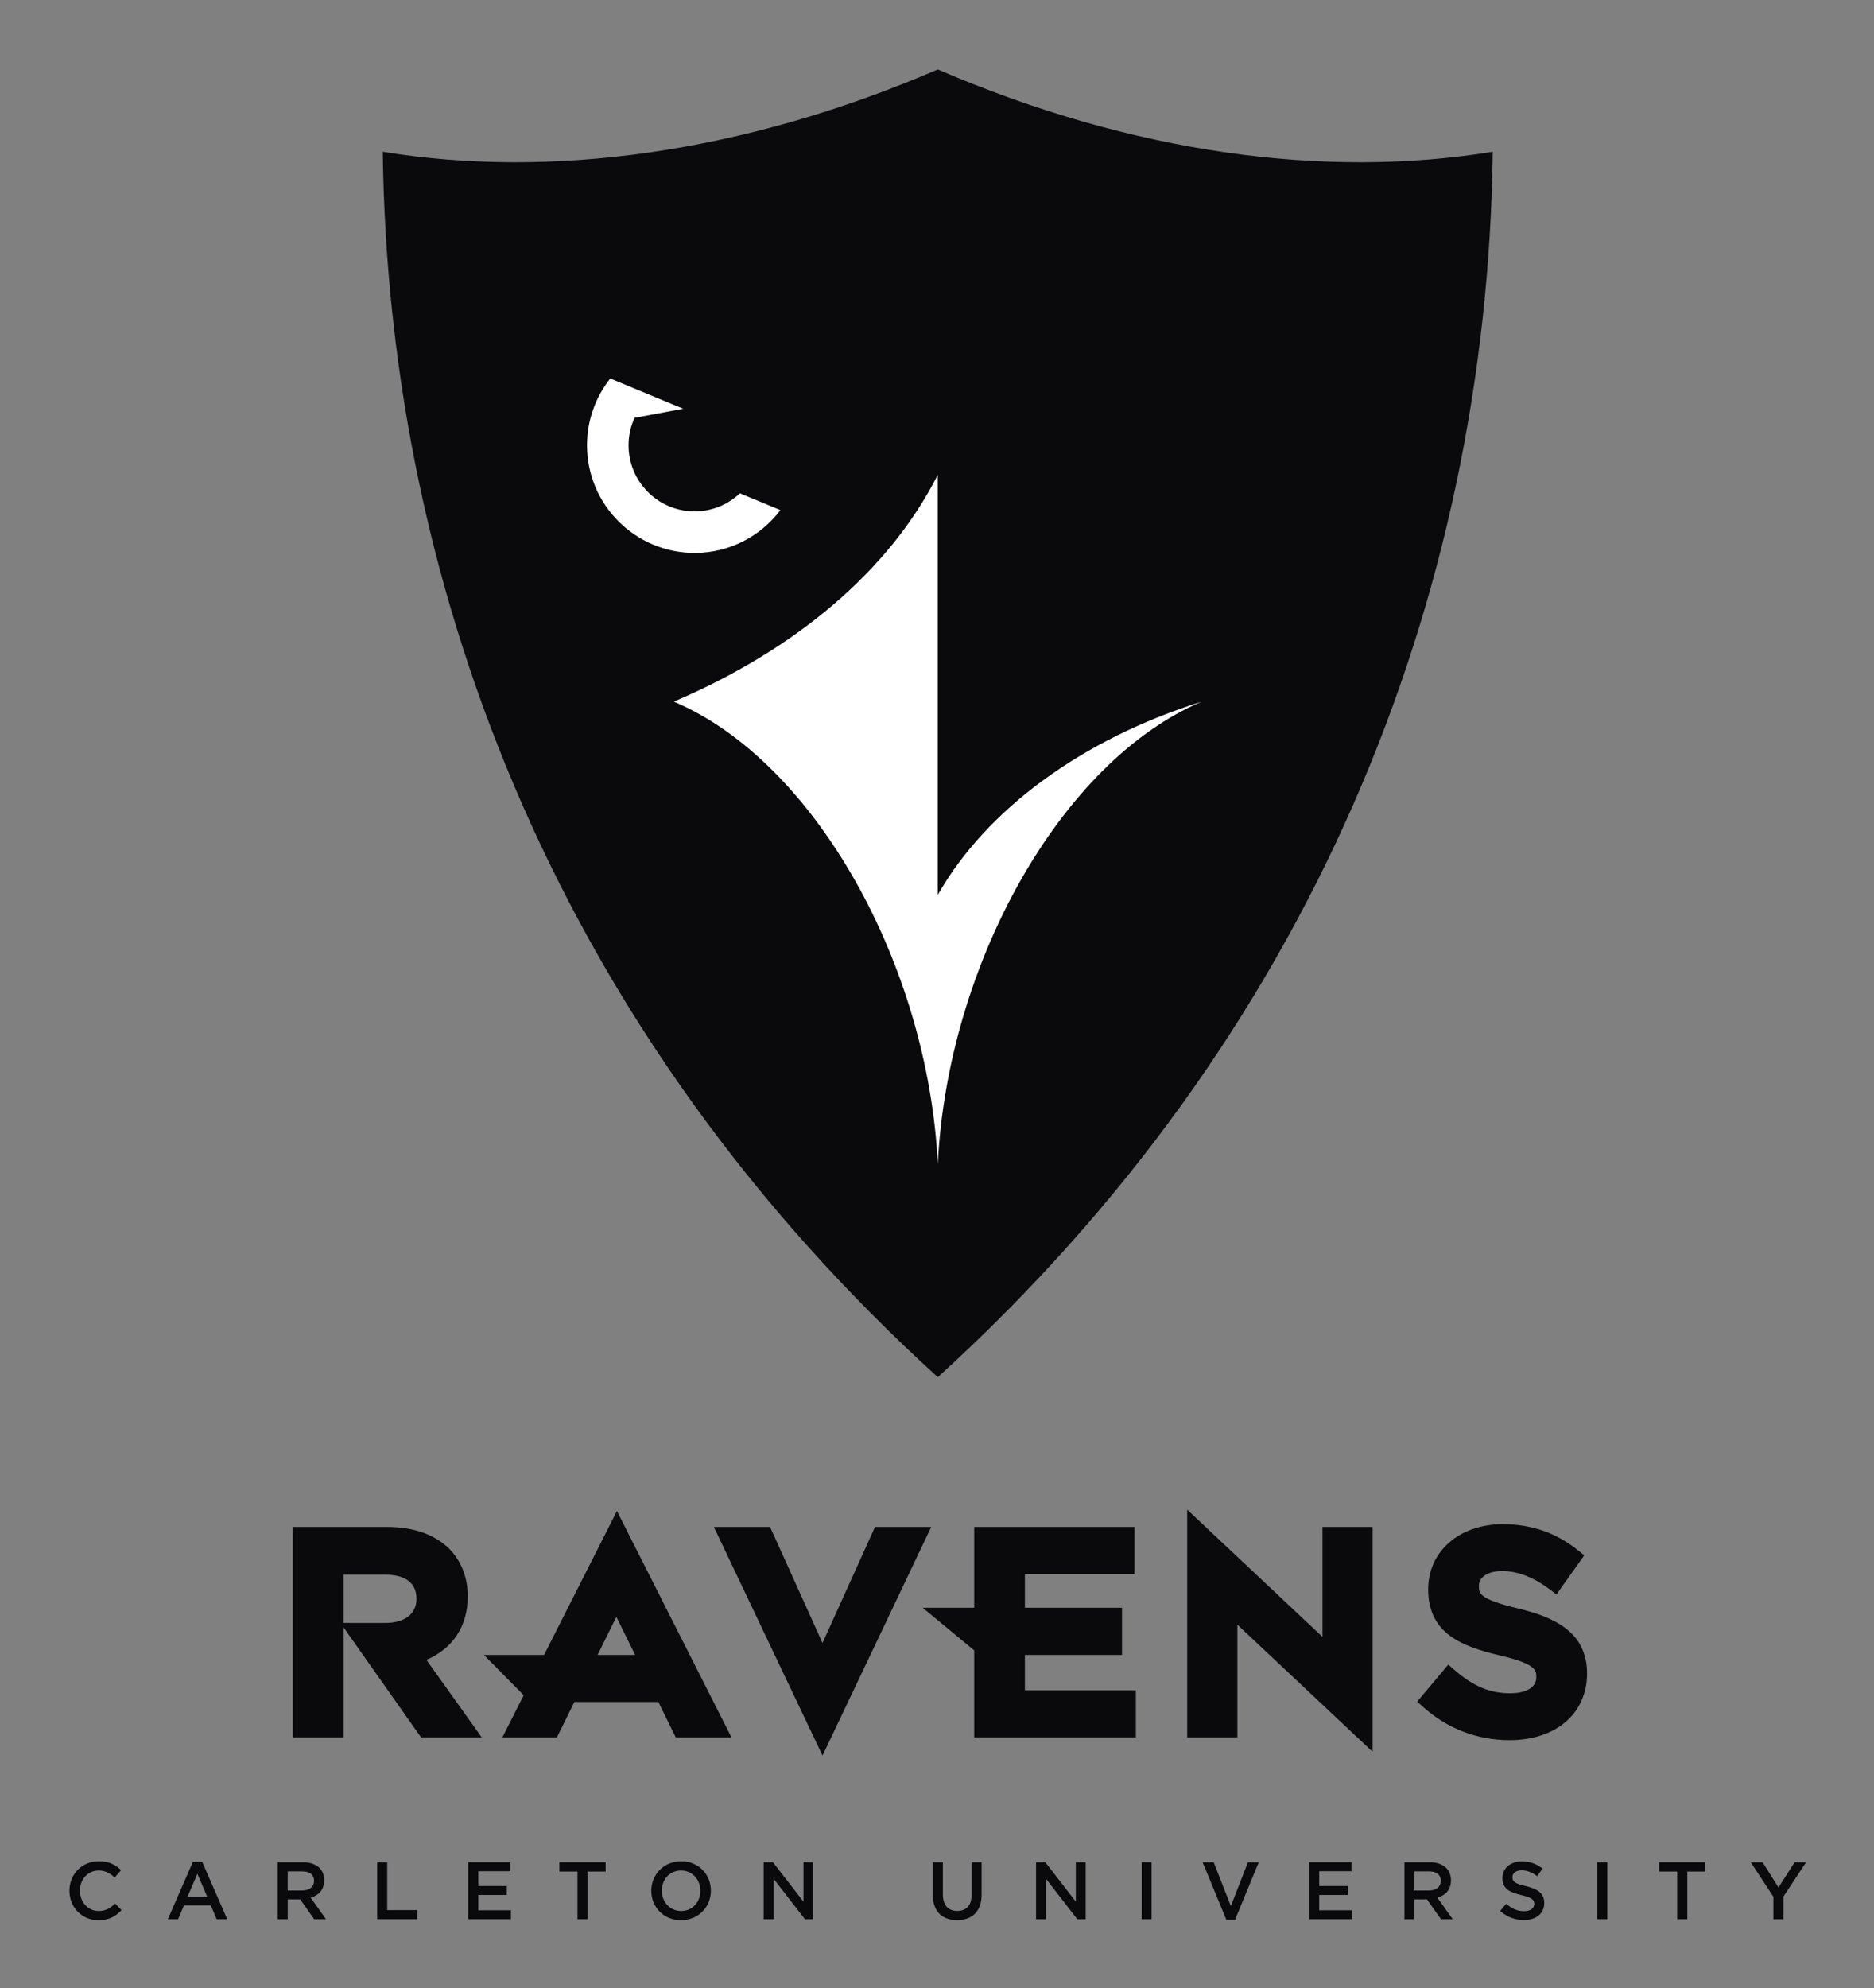 <?xml version="1.0" encoding="UTF-8" standalone="no"?>
<svg
   xmlns:dc="http://purl.org/dc/elements/1.1/"
   xmlns:cc="http://creativecommons.org/ns#"
   xmlns:rdf="http://www.w3.org/1999/02/22-rdf-syntax-ns#"
   xmlns:svg="http://www.w3.org/2000/svg"
   xmlns="http://www.w3.org/2000/svg"
   xmlns:sodipodi="http://sodipodi.sourceforge.net/DTD/sodipodi-0.dtd"
   xmlns:inkscape="http://www.inkscape.org/namespaces/inkscape"
   viewBox="0 0 270 286.314"
   height="286.314"
   width="270"
   xml:space="preserve"
   version="1.1"
   id="svg2"
   inkscape:version="0.91 r13725"
   sodipodi:docname="Carleton Ravens logo.svg"><rect x="0" y="0" width="270" height="286.314" fill="#808080" stroke="none"/><sodipodi:namedview
     pagecolor="#ffffff"
     bordercolor="#666666"
     borderopacity="1"
     objecttolerance="10"
     gridtolerance="10"
     guidetolerance="10"
     inkscape:pageopacity="0"
     inkscape:pageshadow="2"
     inkscape:window-width="1280"
     inkscape:window-height="751"
     id="namedview63"
     showgrid="false"
     fit-margin-top="10"
     fit-margin-left="10"
     fit-margin-right="10"
     fit-margin-bottom="10"
     inkscape:zoom="0.38448605"
     inkscape:cx="311.83994"
     inkscape:cy="248.91257"
     inkscape:window-x="-4"
     inkscape:window-y="-4"
     inkscape:window-maximized="1"
     inkscape:current-layer="svg2" /><defs
     id="defs6" /><g
     id="g3504"
     transform="matrix(0.503,0,0,0.503,4.974,4.974)"><path
       inkscape:connector-curvature="0"
       d="m 10,531.513 0,-0.047 c 0,-4.637 3.477,-8.44 8.422,-8.44 3.003,0 4.815,1.047 6.378,2.541 l -1.841,2.12 c -1.299,-1.213 -2.698,-2.025 -4.56,-2.025 -3.128,0 -5.396,2.563 -5.396,5.755 l 0,0.049 c 0,3.193 2.268,5.803 5.396,5.803 2,0 3.284,-0.813 4.682,-2.123 l 1.836,1.867 c -1.69,1.772 -3.563,2.891 -6.62,2.891 -4.75,0 -8.297,-3.703 -8.297,-8.391"
       style="fill:#0a0a0d;fill-opacity:1;fill-rule:nonzero;stroke:none"
       id="path14" /><path
       inkscape:connector-curvature="0"
       d="m 49.456,533.144 -2.81,-6.524 -2.794,6.524 5.604,0 z m -4.089,-9.956 2.654,0 7.175,16.437 -3.023,0 -1.661,-3.943 -7.716,0 -1.677,3.943 -2.935,0 7.185,-16.437"
       style="fill:#0a0a0d;fill-opacity:1;fill-rule:nonzero;stroke:none"
       id="path16" /><path
       inkscape:connector-curvature="0"
       d="m 76.708,531.395 c 2.055,0 3.36,-1.068 3.36,-2.724 l 0,-0.048 c 0,-1.747 -1.256,-2.705 -3.383,-2.705 l -4.163,0 0,5.477 4.185,0 z m -7.057,-8.089 7.26,0 c 2.057,0 3.669,0.609 4.727,1.633 0.86,0.883 1.347,2.101 1.347,3.523 l 0,0.043 c 0,2.681 -1.617,4.291 -3.888,4.945 l 4.393,6.176 -3.377,0 -4.011,-5.689 -3.579,0 0,5.689 -2.872,0 0,-16.32"
       style="fill:#0a0a0d;fill-opacity:1;fill-rule:nonzero;stroke:none"
       id="path18" /><path
       inkscape:connector-curvature="0"
       d="m 98.161,523.305 2.861,0 0,13.708 8.581,0 0,2.612 -11.443,0 0,-16.32"
       style="fill:#0a0a0d;fill-opacity:1;fill-rule:nonzero;stroke:none"
       id="path20" /><path
       inkscape:connector-curvature="0"
       d="m 124.237,523.305 12.099,0 0,2.565 -9.235,0 0,4.248 8.191,0 0,2.559 -8.191,0 0,4.384 9.355,0 0,2.564 -12.219,0 0,-16.32"
       style="fill:#0a0a0d;fill-opacity:1;fill-rule:nonzero;stroke:none"
       id="path22" /><path
       inkscape:connector-curvature="0"
       d="m 155.523,525.964 -5.179,0 0,-2.659 13.247,0 0,2.659 -5.18,0 0,13.661 -2.888,0 0,-13.661"
       style="fill:#0a0a0d;fill-opacity:1;fill-rule:nonzero;stroke:none"
       id="path24" /><path
       inkscape:connector-curvature="0"
       d="m 190.724,531.513 0,-0.047 c 0,-3.172 -2.311,-5.804 -5.552,-5.804 -3.235,0 -5.495,2.585 -5.495,5.755 l 0,0.049 c 0,3.167 2.296,5.803 5.544,5.803 3.232,0 5.503,-2.587 5.503,-5.756 z m -14.06,0 0,-0.047 c 0,-4.591 3.541,-8.44 8.557,-8.44 5.011,0 8.511,3.803 8.511,8.391 l 0,0.049 c 0,4.589 -3.543,8.437 -8.56,8.437 -5.008,0 -8.508,-3.801 -8.508,-8.391"
       style="fill:#0a0a0d;fill-opacity:1;fill-rule:nonzero;stroke:none"
       id="path26" /><path
       inkscape:connector-curvature="0"
       d="m 208.849,523.305 2.656,0 8.749,11.287 0,-11.287 2.816,0 0,16.32 -2.393,0 -9,-11.609 0,11.609 -2.828,0 0,-16.32"
       style="fill:#0a0a0d;fill-opacity:1;fill-rule:nonzero;stroke:none"
       id="path28" /><path
       inkscape:connector-curvature="0"
       d="m 257.312,532.704 0,-9.399 2.873,0 0,9.279 c 0,3.032 1.559,4.664 4.113,4.664 2.548,0 4.108,-1.539 4.108,-4.544 l 0,-9.399 2.872,0 0,9.256 c 0,4.872 -2.756,7.32 -7.016,7.32 -4.249,0 -6.951,-2.448 -6.951,-7.177"
       style="fill:#0a0a0d;fill-opacity:1;fill-rule:nonzero;stroke:none"
       id="path30" /><path
       inkscape:connector-curvature="0"
       d="m 286.869,523.305 2.656,0 8.74,11.287 0,-11.287 2.82,0 0,16.32 -2.393,0 -9.004,-11.609 0,11.609 -2.819,0 0,-16.32"
       style="fill:#0a0a0d;fill-opacity:1;fill-rule:nonzero;stroke:none"
       id="path32" /><path
       inkscape:connector-curvature="0"
       d="m 317.109,539.625 2.856,0 0,-16.32 -2.856,0 0,16.32 z"
       style="fill:#0a0a0d;fill-opacity:1;fill-rule:nonzero;stroke:none"
       id="path34" /><path
       inkscape:connector-curvature="0"
       d="m 334.583,523.305 3.167,0 4.923,12.541 4.896,-12.541 3.099,0 -6.784,16.437 -2.516,0 -6.784,-16.437"
       style="fill:#0a0a0d;fill-opacity:1;fill-rule:nonzero;stroke:none"
       id="path36" /><path
       inkscape:connector-curvature="0"
       d="m 365.112,523.305 12.101,0 0,2.565 -9.229,0 0,4.248 8.18,0 0,2.559 -8.18,0 0,4.384 9.347,0 0,2.564 -12.219,0 0,-16.32"
       style="fill:#0a0a0d;fill-opacity:1;fill-rule:nonzero;stroke:none"
       id="path38" /><path
       inkscape:connector-curvature="0"
       d="m 399.459,531.395 c 2.047,0 3.351,-1.068 3.351,-2.724 l 0,-0.048 c 0,-1.747 -1.255,-2.705 -3.383,-2.705 l -4.167,0 0,5.477 4.199,0 z m -7.071,-8.089 7.271,0 c 2.057,0 3.661,0.609 4.711,1.633 0.868,0.883 1.357,2.101 1.357,3.523 l 0,0.043 c 0,2.681 -1.612,4.291 -3.904,4.945 l 4.415,6.176 -3.379,0 -4.015,-5.689 -3.584,0 0,5.689 -2.872,0 0,-16.32"
       style="fill:#0a0a0d;fill-opacity:1;fill-rule:nonzero;stroke:none"
       id="path40" /><path
       inkscape:connector-curvature="0"
       d="m 419.804,537.248 1.724,-2.049 c 1.565,1.349 3.115,2.12 5.149,2.12 1.779,0 2.896,-0.817 2.896,-2.052 l 0,-0.047 c 0,-1.167 -0.657,-1.795 -3.685,-2.497 -3.477,-0.836 -5.427,-1.865 -5.427,-4.871 l 0,-0.047 c 0,-2.799 2.323,-4.732 5.561,-4.732 2.384,0 4.267,0.724 5.928,2.052 l -1.544,2.167 c -1.461,-1.096 -2.941,-1.681 -4.423,-1.681 -1.685,0 -2.661,0.864 -2.661,1.94 l 0,0.044 c 0,1.257 0.751,1.82 3.877,2.565 3.437,0.841 5.24,2.077 5.24,4.779 l 0,0.049 c 0,3.052 -2.407,4.872 -5.828,4.872 -2.495,0 -4.863,-0.861 -6.808,-2.612"
       style="fill:#0a0a0d;fill-opacity:1;fill-rule:nonzero;stroke:none"
       id="path42" /><path
       inkscape:connector-curvature="0"
       d="m 447.631,539.625 2.878,0 0,-16.32 -2.878,0 0,16.32 z"
       style="fill:#0a0a0d;fill-opacity:1;fill-rule:nonzero;stroke:none"
       id="path44" /><path
       inkscape:connector-curvature="0"
       d="m 470.521,525.964 -5.175,0 0,-2.659 13.244,0 0,2.659 -5.172,0 0,13.661 -2.897,0 0,-13.661"
       style="fill:#0a0a0d;fill-opacity:1;fill-rule:nonzero;stroke:none"
       id="path46" /><path
       inkscape:connector-curvature="0"
       d="m 498.071,533.188 -6.477,-9.883 3.383,0 4.56,7.229 4.617,-7.229 3.289,0 -6.477,9.815 0,6.505 -2.895,0 0,-6.437"
       style="fill:#0a0a0d;fill-opacity:1;fill-rule:nonzero;stroke:none"
       id="path48" /><path
       inkscape:connector-curvature="0"
       d="M 258.729,384.42 C 365.631,287.269 416.06,161.609 417.692,33.571 369.576,41.416 314.487,34.027 258.729,10 202.953,34.027 147.867,41.416 99.749,33.571 101.38,161.609 151.817,287.269 258.729,384.42"
       style="fill:#0a0a0d;fill-opacity:1;fill-rule:nonzero;stroke:none"
       id="path50" /><path
       inkscape:connector-curvature="0"
       d="m 258.729,246.321 0,-120.281 c -13.828,27.455 -40.82,50.111 -75.607,64.965 40.403,17.107 72.817,75.357 75.607,132.376 2.779,-57.019 35.203,-115.269 75.599,-132.376 -34.18,10.708 -61.659,30.827 -75.599,55.316"
       style="fill:#ffffff;fill-opacity:1;fill-rule:nonzero;stroke:none"
       id="path52" /><path
       inkscape:connector-curvature="0"
       d="m 202.047,131.36 c -3.383,3.197 -7.943,5.168 -12.967,5.168 -10.46,0 -18.932,-8.477 -18.932,-18.937 0,-2.804 0.625,-5.459 1.727,-7.851 l 13.932,-2.591 -20.891,-8.659 c -4.161,5.255 -6.661,11.881 -6.661,19.1 0,17.028 13.808,30.832 30.831,30.832 10.04,0 18.936,-4.824 24.563,-12.257 l -11.601,-4.805"
       style="fill:#ffffff;fill-opacity:1;fill-rule:nonzero;stroke:none"
       id="path54" /><path
       inkscape:connector-curvature="0"
       d="m 88.519,440.964 11.788,0 c 4.152,0 9.104,1.177 9.104,6.956 0,4.311 -3.385,6.877 -9.025,6.877 l -11.867,0 0,-13.833 z m 35.575,6.245 c 0,-5.38 -1.823,-10.091 -5.317,-13.675 -4.164,-4.071 -10.276,-6.227 -17.677,-6.227 l -27.117,0 0,60.248 14.537,0 0,-31.497 22.195,31.497 17.377,0 -15.839,-22.196 c 7.576,-3.252 11.841,-9.677 11.841,-18.151"
       style="fill:#0a0a0d;fill-opacity:1;fill-rule:nonzero;stroke:none"
       id="path56" /><path
       inkscape:connector-curvature="0"
       d="m 368.919,458.783 -38.752,-36.433 0,65.212 14.372,0 0,-32.276 38.748,36.411 0,-64.385 -14.368,0 0,31.472"
       style="fill:#0a0a0d;fill-opacity:1;fill-rule:nonzero;stroke:none"
       id="path58" /><path
       inkscape:connector-curvature="0"
       d="m 240.74,427.308 -15.029,33.232 -15.023,-33.232 -16.097,0 31.12,65.459 31.131,-65.459 -16.101,0"
       style="fill:#0a0a0d;fill-opacity:1;fill-rule:nonzero;stroke:none"
       id="path60" /><path
       inkscape:connector-curvature="0"
       d="m 283.677,450.444 0,-9.641 31.385,0 0,-13.495 -45.907,0 0,23.136 -14.76,0 14.76,12.208 0,24.904 46.305,0 0,-13.497 -31.784,0 0,-10.115 27.823,0 0,-13.5 -27.823,0"
       style="fill:#0a0a0d;fill-opacity:1;fill-rule:nonzero;stroke:none"
       id="path62" /><path
       inkscape:connector-curvature="0"
       d="m 425.033,450.668 c -11.317,-2.701 -11.317,-4.328 -11.317,-6.548 0,-2.501 2.672,-4.187 6.645,-4.187 4.456,0 8.904,1.713 13.623,5.232 l 1.961,1.463 7.961,-11.203 -1.767,-1.409 c -6.288,-5.044 -13.361,-7.5 -21.619,-7.5 -12.363,0 -21.333,7.769 -21.333,18.633 0,12.904 10.028,16.409 20.312,18.893 10.667,2.461 10.667,4.336 10.667,6.307 0,3.381 -3.839,4.581 -7.423,4.581 -5.828,0 -10.601,-1.981 -15.963,-6.625 l -1.828,-1.591 -8.923,10.615 1.735,1.541 c 6.945,6.203 15.5,9.481 24.724,9.481 13.295,0 22.211,-7.617 22.211,-19.107 0,-12.153 -9.94,-16.208 -19.667,-18.577"
       style="fill:#0a0a0d;fill-opacity:1;fill-rule:nonzero;stroke:none"
       id="path64" /><path
       inkscape:connector-curvature="0"
       d="m 172.041,463.953 -10.76,0 5.38,-10.9 5.38,10.9 z m -26.088,0 -17.232,0 11.396,11.537 -6.107,12.071 15.621,0 5,-10.136 24.057,0 4.991,10.136 15.951,0 -32.808,-64.821 -20.869,41.213"
       style="fill:#0a0a0d;fill-opacity:1;fill-rule:nonzero;stroke:none"
       id="path66" /></g></svg>